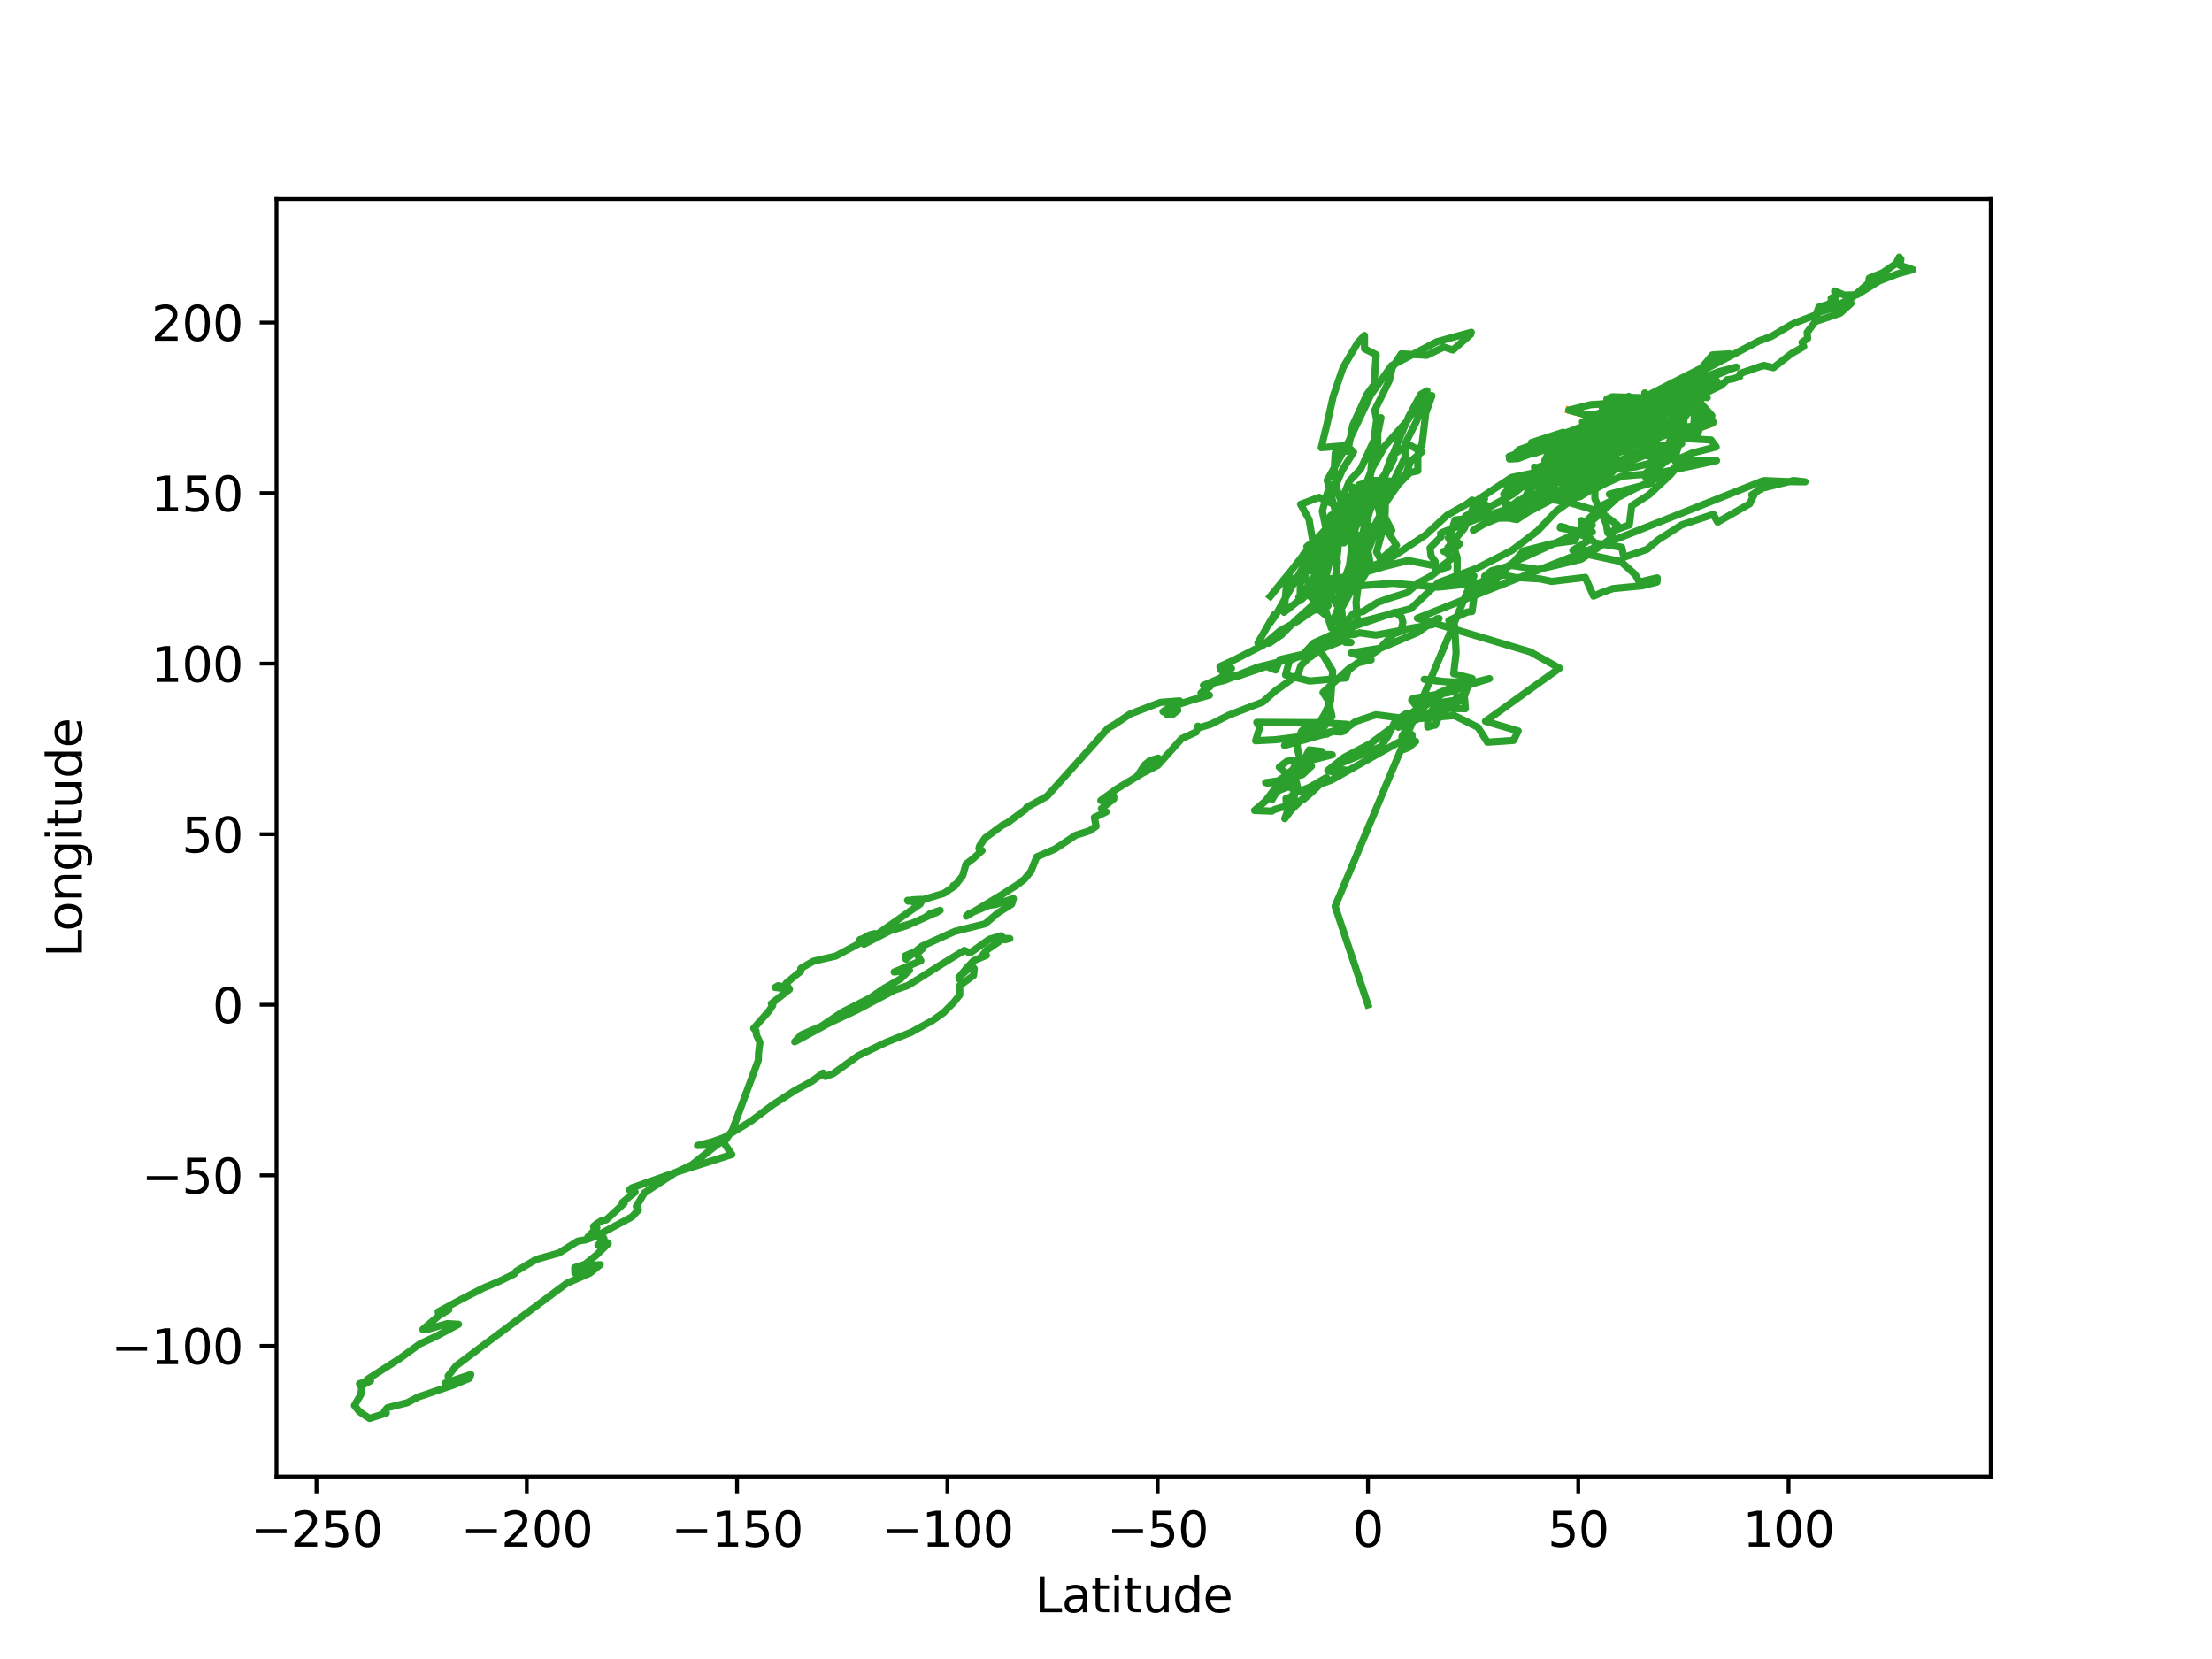 <?xml version="1.0" encoding="utf-8" standalone="no"?>
<!DOCTYPE svg PUBLIC "-//W3C//DTD SVG 1.1//EN"
  "http://www.w3.org/Graphics/SVG/1.1/DTD/svg11.dtd">
<svg xmlns:xlink="http://www.w3.org/1999/xlink" width="460.8pt" height="345.6pt" viewBox="0 0 460.8 345.6" xmlns="http://www.w3.org/2000/svg" version="1.1">
 <defs>
  <style type="text/css">*{stroke-linejoin: round; stroke-linecap: butt}</style>
 </defs>
 <g id="figure_1">
  <g id="patch_1">
   <path d="M 0 345.6 
L 460.8 345.6 
L 460.8 0 
L 0 0 
z
" style="fill: #ffffff"/>
  </g>
  <g id="axes_1">
   <g id="patch_2">
    <path d="M 57.6 307.584 
L 414.72 307.584 
L 414.72 41.472 
L 57.6 41.472 
z
" style="fill: #ffffff"/>
   </g>
   <g id="matplotlib.axis_1">
    <g id="xtick_1">
     <g id="line2d_1">
      <defs>
       <path id="m8b8430acca" d="M 0 0 
L 0 3.5 
" style="stroke: #000000; stroke-width: 0.8"/>
      </defs>
      <g>
       <use xlink:href="#m8b8430acca" x="65.932" y="307.584" style="stroke: #000000; stroke-width: 0.8"/>
      </g>
     </g>
     <g id="text_1">
      <!-- −250 -->
      <g transform="translate(52.198 322.182)scale(0.1 -0.1)">
       <defs>
        <path id="DejaVuSans-2212" d="M 678 2272 
L 4684 2272 
L 4684 1741 
L 678 1741 
L 678 2272 
z
" transform="scale(0.016)"/>
        <path id="DejaVuSans-32" d="M 1228 531 
L 3431 531 
L 3431 0 
L 469 0 
L 469 531 
Q 828 903 1448 1529 
Q 2069 2156 2228 2338 
Q 2531 2678 2651 2914 
Q 2772 3150 2772 3378 
Q 2772 3750 2511 3984 
Q 2250 4219 1831 4219 
Q 1534 4219 1204 4116 
Q 875 4013 500 3803 
L 500 4441 
Q 881 4594 1212 4672 
Q 1544 4750 1819 4750 
Q 2544 4750 2975 4387 
Q 3406 4025 3406 3419 
Q 3406 3131 3298 2873 
Q 3191 2616 2906 2266 
Q 2828 2175 2409 1742 
Q 1991 1309 1228 531 
z
" transform="scale(0.016)"/>
        <path id="DejaVuSans-35" d="M 691 4666 
L 3169 4666 
L 3169 4134 
L 1269 4134 
L 1269 2991 
Q 1406 3038 1543 3061 
Q 1681 3084 1819 3084 
Q 2600 3084 3056 2656 
Q 3513 2228 3513 1497 
Q 3513 744 3044 326 
Q 2575 -91 1722 -91 
Q 1428 -91 1123 -41 
Q 819 9 494 109 
L 494 744 
Q 775 591 1075 516 
Q 1375 441 1709 441 
Q 2250 441 2565 725 
Q 2881 1009 2881 1497 
Q 2881 1984 2565 2268 
Q 2250 2553 1709 2553 
Q 1456 2553 1204 2497 
Q 953 2441 691 2322 
L 691 4666 
z
" transform="scale(0.016)"/>
        <path id="DejaVuSans-30" d="M 2034 4250 
Q 1547 4250 1301 3770 
Q 1056 3291 1056 2328 
Q 1056 1369 1301 889 
Q 1547 409 2034 409 
Q 2525 409 2770 889 
Q 3016 1369 3016 2328 
Q 3016 3291 2770 3770 
Q 2525 4250 2034 4250 
z
M 2034 4750 
Q 2819 4750 3233 4129 
Q 3647 3509 3647 2328 
Q 3647 1150 3233 529 
Q 2819 -91 2034 -91 
Q 1250 -91 836 529 
Q 422 1150 422 2328 
Q 422 3509 836 4129 
Q 1250 4750 2034 4750 
z
" transform="scale(0.016)"/>
       </defs>
       <use xlink:href="#DejaVuSans-2212"/>
       <use xlink:href="#DejaVuSans-32" x="83.789"/>
       <use xlink:href="#DejaVuSans-35" x="147.412"/>
       <use xlink:href="#DejaVuSans-30" x="211.035"/>
      </g>
     </g>
    </g>
    <g id="xtick_2">
     <g id="line2d_2">
      <g>
       <use xlink:href="#m8b8430acca" x="109.74" y="307.584" style="stroke: #000000; stroke-width: 0.8"/>
      </g>
     </g>
     <g id="text_2">
      <!-- −200 -->
      <g transform="translate(96.006 322.182)scale(0.1 -0.1)">
       <use xlink:href="#DejaVuSans-2212"/>
       <use xlink:href="#DejaVuSans-32" x="83.789"/>
       <use xlink:href="#DejaVuSans-30" x="147.412"/>
       <use xlink:href="#DejaVuSans-30" x="211.035"/>
      </g>
     </g>
    </g>
    <g id="xtick_3">
     <g id="line2d_3">
      <g>
       <use xlink:href="#m8b8430acca" x="153.548" y="307.584" style="stroke: #000000; stroke-width: 0.8"/>
      </g>
     </g>
     <g id="text_3">
      <!-- −150 -->
      <g transform="translate(139.814 322.182)scale(0.1 -0.1)">
       <defs>
        <path id="DejaVuSans-31" d="M 794 531 
L 1825 531 
L 1825 4091 
L 703 3866 
L 703 4441 
L 1819 4666 
L 2450 4666 
L 2450 531 
L 3481 531 
L 3481 0 
L 794 0 
L 794 531 
z
" transform="scale(0.016)"/>
       </defs>
       <use xlink:href="#DejaVuSans-2212"/>
       <use xlink:href="#DejaVuSans-31" x="83.789"/>
       <use xlink:href="#DejaVuSans-35" x="147.412"/>
       <use xlink:href="#DejaVuSans-30" x="211.035"/>
      </g>
     </g>
    </g>
    <g id="xtick_4">
     <g id="line2d_4">
      <g>
       <use xlink:href="#m8b8430acca" x="197.356" y="307.584" style="stroke: #000000; stroke-width: 0.8"/>
      </g>
     </g>
     <g id="text_4">
      <!-- −100 -->
      <g transform="translate(183.622 322.182)scale(0.1 -0.1)">
       <use xlink:href="#DejaVuSans-2212"/>
       <use xlink:href="#DejaVuSans-31" x="83.789"/>
       <use xlink:href="#DejaVuSans-30" x="147.412"/>
       <use xlink:href="#DejaVuSans-30" x="211.035"/>
      </g>
     </g>
    </g>
    <g id="xtick_5">
     <g id="line2d_5">
      <g>
       <use xlink:href="#m8b8430acca" x="241.164" y="307.584" style="stroke: #000000; stroke-width: 0.8"/>
      </g>
     </g>
     <g id="text_5">
      <!-- −50 -->
      <g transform="translate(230.612 322.182)scale(0.1 -0.1)">
       <use xlink:href="#DejaVuSans-2212"/>
       <use xlink:href="#DejaVuSans-35" x="83.789"/>
       <use xlink:href="#DejaVuSans-30" x="147.412"/>
      </g>
     </g>
    </g>
    <g id="xtick_6">
     <g id="line2d_6">
      <g>
       <use xlink:href="#m8b8430acca" x="284.972" y="307.584" style="stroke: #000000; stroke-width: 0.8"/>
      </g>
     </g>
     <g id="text_6">
      <!-- 0 -->
      <g transform="translate(281.791 322.182)scale(0.1 -0.1)">
       <use xlink:href="#DejaVuSans-30"/>
      </g>
     </g>
    </g>
    <g id="xtick_7">
     <g id="line2d_7">
      <g>
       <use xlink:href="#m8b8430acca" x="328.78" y="307.584" style="stroke: #000000; stroke-width: 0.8"/>
      </g>
     </g>
     <g id="text_7">
      <!-- 50 -->
      <g transform="translate(322.418 322.182)scale(0.1 -0.1)">
       <use xlink:href="#DejaVuSans-35"/>
       <use xlink:href="#DejaVuSans-30" x="63.623"/>
      </g>
     </g>
    </g>
    <g id="xtick_8">
     <g id="line2d_8">
      <g>
       <use xlink:href="#m8b8430acca" x="372.588" y="307.584" style="stroke: #000000; stroke-width: 0.8"/>
      </g>
     </g>
     <g id="text_8">
      <!-- 100 -->
      <g transform="translate(363.044 322.182)scale(0.1 -0.1)">
       <use xlink:href="#DejaVuSans-31"/>
       <use xlink:href="#DejaVuSans-30" x="63.623"/>
       <use xlink:href="#DejaVuSans-30" x="127.246"/>
      </g>
     </g>
    </g>
    <g id="text_9">
     <!-- Latitude -->
     <g transform="translate(215.581 335.861)scale(0.1 -0.1)">
      <defs>
       <path id="DejaVuSans-4c" d="M 628 4666 
L 1259 4666 
L 1259 531 
L 3531 531 
L 3531 0 
L 628 0 
L 628 4666 
z
" transform="scale(0.016)"/>
       <path id="DejaVuSans-61" d="M 2194 1759 
Q 1497 1759 1228 1600 
Q 959 1441 959 1056 
Q 959 750 1161 570 
Q 1363 391 1709 391 
Q 2188 391 2477 730 
Q 2766 1069 2766 1631 
L 2766 1759 
L 2194 1759 
z
M 3341 1997 
L 3341 0 
L 2766 0 
L 2766 531 
Q 2569 213 2275 61 
Q 1981 -91 1556 -91 
Q 1019 -91 701 211 
Q 384 513 384 1019 
Q 384 1609 779 1909 
Q 1175 2209 1959 2209 
L 2766 2209 
L 2766 2266 
Q 2766 2663 2505 2880 
Q 2244 3097 1772 3097 
Q 1472 3097 1187 3025 
Q 903 2953 641 2809 
L 641 3341 
Q 956 3463 1253 3523 
Q 1550 3584 1831 3584 
Q 2591 3584 2966 3190 
Q 3341 2797 3341 1997 
z
" transform="scale(0.016)"/>
       <path id="DejaVuSans-74" d="M 1172 4494 
L 1172 3500 
L 2356 3500 
L 2356 3053 
L 1172 3053 
L 1172 1153 
Q 1172 725 1289 603 
Q 1406 481 1766 481 
L 2356 481 
L 2356 0 
L 1766 0 
Q 1100 0 847 248 
Q 594 497 594 1153 
L 594 3053 
L 172 3053 
L 172 3500 
L 594 3500 
L 594 4494 
L 1172 4494 
z
" transform="scale(0.016)"/>
       <path id="DejaVuSans-69" d="M 603 3500 
L 1178 3500 
L 1178 0 
L 603 0 
L 603 3500 
z
M 603 4863 
L 1178 4863 
L 1178 4134 
L 603 4134 
L 603 4863 
z
" transform="scale(0.016)"/>
       <path id="DejaVuSans-75" d="M 544 1381 
L 544 3500 
L 1119 3500 
L 1119 1403 
Q 1119 906 1312 657 
Q 1506 409 1894 409 
Q 2359 409 2629 706 
Q 2900 1003 2900 1516 
L 2900 3500 
L 3475 3500 
L 3475 0 
L 2900 0 
L 2900 538 
Q 2691 219 2414 64 
Q 2138 -91 1772 -91 
Q 1169 -91 856 284 
Q 544 659 544 1381 
z
M 1991 3584 
L 1991 3584 
z
" transform="scale(0.016)"/>
       <path id="DejaVuSans-64" d="M 2906 2969 
L 2906 4863 
L 3481 4863 
L 3481 0 
L 2906 0 
L 2906 525 
Q 2725 213 2448 61 
Q 2172 -91 1784 -91 
Q 1150 -91 751 415 
Q 353 922 353 1747 
Q 353 2572 751 3078 
Q 1150 3584 1784 3584 
Q 2172 3584 2448 3432 
Q 2725 3281 2906 2969 
z
M 947 1747 
Q 947 1113 1208 752 
Q 1469 391 1925 391 
Q 2381 391 2643 752 
Q 2906 1113 2906 1747 
Q 2906 2381 2643 2742 
Q 2381 3103 1925 3103 
Q 1469 3103 1208 2742 
Q 947 2381 947 1747 
z
" transform="scale(0.016)"/>
       <path id="DejaVuSans-65" d="M 3597 1894 
L 3597 1613 
L 953 1613 
Q 991 1019 1311 708 
Q 1631 397 2203 397 
Q 2534 397 2845 478 
Q 3156 559 3463 722 
L 3463 178 
Q 3153 47 2828 -22 
Q 2503 -91 2169 -91 
Q 1331 -91 842 396 
Q 353 884 353 1716 
Q 353 2575 817 3079 
Q 1281 3584 2069 3584 
Q 2775 3584 3186 3129 
Q 3597 2675 3597 1894 
z
M 3022 2063 
Q 3016 2534 2758 2815 
Q 2500 3097 2075 3097 
Q 1594 3097 1305 2825 
Q 1016 2553 972 2059 
L 3022 2063 
z
" transform="scale(0.016)"/>
      </defs>
      <use xlink:href="#DejaVuSans-4c"/>
      <use xlink:href="#DejaVuSans-61" x="55.713"/>
      <use xlink:href="#DejaVuSans-74" x="116.992"/>
      <use xlink:href="#DejaVuSans-69" x="156.201"/>
      <use xlink:href="#DejaVuSans-74" x="183.984"/>
      <use xlink:href="#DejaVuSans-75" x="223.193"/>
      <use xlink:href="#DejaVuSans-64" x="286.572"/>
      <use xlink:href="#DejaVuSans-65" x="350.049"/>
     </g>
    </g>
   </g>
   <g id="matplotlib.axis_2">
    <g id="ytick_1">
     <g id="line2d_9">
      <defs>
       <path id="m5c97b4ec64" d="M 0 0 
L -3.5 0 
" style="stroke: #000000; stroke-width: 0.8"/>
      </defs>
      <g>
       <use xlink:href="#m5c97b4ec64" x="57.6" y="280.368" style="stroke: #000000; stroke-width: 0.8"/>
      </g>
     </g>
     <g id="text_10">
      <!-- −100 -->
      <g transform="translate(23.133 284.168)scale(0.1 -0.1)">
       <use xlink:href="#DejaVuSans-2212"/>
       <use xlink:href="#DejaVuSans-31" x="83.789"/>
       <use xlink:href="#DejaVuSans-30" x="147.412"/>
       <use xlink:href="#DejaVuSans-30" x="211.035"/>
      </g>
     </g>
    </g>
    <g id="ytick_2">
     <g id="line2d_10">
      <g>
       <use xlink:href="#m5c97b4ec64" x="57.6" y="244.839" style="stroke: #000000; stroke-width: 0.8"/>
      </g>
     </g>
     <g id="text_11">
      <!-- −50 -->
      <g transform="translate(29.495 248.638)scale(0.1 -0.1)">
       <use xlink:href="#DejaVuSans-2212"/>
       <use xlink:href="#DejaVuSans-35" x="83.789"/>
       <use xlink:href="#DejaVuSans-30" x="147.412"/>
      </g>
     </g>
    </g>
    <g id="ytick_3">
     <g id="line2d_11">
      <g>
       <use xlink:href="#m5c97b4ec64" x="57.6" y="209.31" style="stroke: #000000; stroke-width: 0.8"/>
      </g>
     </g>
     <g id="text_12">
      <!-- 0 -->
      <g transform="translate(44.237 213.109)scale(0.1 -0.1)">
       <use xlink:href="#DejaVuSans-30"/>
      </g>
     </g>
    </g>
    <g id="ytick_4">
     <g id="line2d_12">
      <g>
       <use xlink:href="#m5c97b4ec64" x="57.6" y="173.78" style="stroke: #000000; stroke-width: 0.8"/>
      </g>
     </g>
     <g id="text_13">
      <!-- 50 -->
      <g transform="translate(37.875 177.58)scale(0.1 -0.1)">
       <use xlink:href="#DejaVuSans-35"/>
       <use xlink:href="#DejaVuSans-30" x="63.623"/>
      </g>
     </g>
    </g>
    <g id="ytick_5">
     <g id="line2d_13">
      <g>
       <use xlink:href="#m5c97b4ec64" x="57.6" y="138.251" style="stroke: #000000; stroke-width: 0.8"/>
      </g>
     </g>
     <g id="text_14">
      <!-- 100 -->
      <g transform="translate(31.512 142.05)scale(0.1 -0.1)">
       <use xlink:href="#DejaVuSans-31"/>
       <use xlink:href="#DejaVuSans-30" x="63.623"/>
       <use xlink:href="#DejaVuSans-30" x="127.246"/>
      </g>
     </g>
    </g>
    <g id="ytick_6">
     <g id="line2d_14">
      <g>
       <use xlink:href="#m5c97b4ec64" x="57.6" y="102.722" style="stroke: #000000; stroke-width: 0.8"/>
      </g>
     </g>
     <g id="text_15">
      <!-- 150 -->
      <g transform="translate(31.512 106.521)scale(0.1 -0.1)">
       <use xlink:href="#DejaVuSans-31"/>
       <use xlink:href="#DejaVuSans-35" x="63.623"/>
       <use xlink:href="#DejaVuSans-30" x="127.246"/>
      </g>
     </g>
    </g>
    <g id="ytick_7">
     <g id="line2d_15">
      <g>
       <use xlink:href="#m5c97b4ec64" x="57.6" y="67.192" style="stroke: #000000; stroke-width: 0.8"/>
      </g>
     </g>
     <g id="text_16">
      <!-- 200 -->
      <g transform="translate(31.512 70.992)scale(0.1 -0.1)">
       <use xlink:href="#DejaVuSans-32"/>
       <use xlink:href="#DejaVuSans-30" x="63.623"/>
       <use xlink:href="#DejaVuSans-30" x="127.246"/>
      </g>
     </g>
    </g>
    <g id="text_17">
     <!-- Longitude -->
     <g transform="translate(17.053 199.398)rotate(-90)scale(0.1 -0.1)">
      <defs>
       <path id="DejaVuSans-6f" d="M 1959 3097 
Q 1497 3097 1228 2736 
Q 959 2375 959 1747 
Q 959 1119 1226 758 
Q 1494 397 1959 397 
Q 2419 397 2687 759 
Q 2956 1122 2956 1747 
Q 2956 2369 2687 2733 
Q 2419 3097 1959 3097 
z
M 1959 3584 
Q 2709 3584 3137 3096 
Q 3566 2609 3566 1747 
Q 3566 888 3137 398 
Q 2709 -91 1959 -91 
Q 1206 -91 779 398 
Q 353 888 353 1747 
Q 353 2609 779 3096 
Q 1206 3584 1959 3584 
z
" transform="scale(0.016)"/>
       <path id="DejaVuSans-6e" d="M 3513 2113 
L 3513 0 
L 2938 0 
L 2938 2094 
Q 2938 2591 2744 2837 
Q 2550 3084 2163 3084 
Q 1697 3084 1428 2787 
Q 1159 2491 1159 1978 
L 1159 0 
L 581 0 
L 581 3500 
L 1159 3500 
L 1159 2956 
Q 1366 3272 1645 3428 
Q 1925 3584 2291 3584 
Q 2894 3584 3203 3211 
Q 3513 2838 3513 2113 
z
" transform="scale(0.016)"/>
       <path id="DejaVuSans-67" d="M 2906 1791 
Q 2906 2416 2648 2759 
Q 2391 3103 1925 3103 
Q 1463 3103 1205 2759 
Q 947 2416 947 1791 
Q 947 1169 1205 825 
Q 1463 481 1925 481 
Q 2391 481 2648 825 
Q 2906 1169 2906 1791 
z
M 3481 434 
Q 3481 -459 3084 -895 
Q 2688 -1331 1869 -1331 
Q 1566 -1331 1297 -1286 
Q 1028 -1241 775 -1147 
L 775 -588 
Q 1028 -725 1275 -790 
Q 1522 -856 1778 -856 
Q 2344 -856 2625 -561 
Q 2906 -266 2906 331 
L 2906 616 
Q 2728 306 2450 153 
Q 2172 0 1784 0 
Q 1141 0 747 490 
Q 353 981 353 1791 
Q 353 2603 747 3093 
Q 1141 3584 1784 3584 
Q 2172 3584 2450 3431 
Q 2728 3278 2906 2969 
L 2906 3500 
L 3481 3500 
L 3481 434 
z
" transform="scale(0.016)"/>
      </defs>
      <use xlink:href="#DejaVuSans-4c"/>
      <use xlink:href="#DejaVuSans-6f" x="53.963"/>
      <use xlink:href="#DejaVuSans-6e" x="115.145"/>
      <use xlink:href="#DejaVuSans-67" x="178.523"/>
      <use xlink:href="#DejaVuSans-69" x="242"/>
      <use xlink:href="#DejaVuSans-74" x="269.783"/>
      <use xlink:href="#DejaVuSans-75" x="308.992"/>
      <use xlink:href="#DejaVuSans-64" x="372.371"/>
      <use xlink:href="#DejaVuSans-65" x="435.848"/>
     </g>
    </g>
   </g>
   <g id="line2d_16">
    <path d="M 338.108 88.497 
L 333.323 91.72 
L 333.155 93.767 
L 334.057 94.424 
L 333.359 94.648 
L 333.359 94.648 
L 333.465 94.548 
L 330.727 95.252 
L 327.085 95.978 
L 330.949 95.615 
L 334.119 94.116 
L 336.203 92.204 
L 336.85 92.171 
L 336.85 92.171 
L 337.335 92.146 
L 340.746 92.135 
L 345.825 89.53 
L 345.528 87.951 
L 344.62 87.693 
L 343.833 88.179 
L 343.833 88.179 
L 343.979 88.007 
L 344.805 87.449 
L 345.633 86.211 
L 345.455 86.057 
L 345.455 86.057 
L 345.132 86.073 
" clip-path="url(#p57de681aeb)" style="fill: none; stroke: #1f77b4; stroke-width: 1.5; stroke-linecap: square"/>
   </g>
   <g id="line2d_17">
    <path d="M 326.825 85.445 
L 329.927 86.293 
L 332.061 86.511 
L 332.366 87.011 
L 336.123 86.748 
L 339.709 85.93 
L 336.993 84.758 
L 336.91 84.621 
L 336.91 84.621 
L 336.808 85.001 
L 336.55 85.671 
L 338.3 87.854 
L 339.468 88.404 
L 339.465 89.763 
L 339.465 89.763 
L 339.811 89.511 
L 344.926 85.873 
L 348.458 82.644 
L 343.714 82.795 
L 342.647 81.865 
L 342.72 83.76 
L 339.644 85.277 
L 340.554 84.856 
L 341.847 84.789 
L 341.847 84.789 
L 341.679 85.196 
L 343.007 84.776 
L 343.432 86.02 
L 342.659 87.349 
L 346.608 86.443 
L 347.469 85.531 
L 347.196 85.358 
L 347.196 85.358 
L 347.157 85.43 
L 342.712 86.479 
L 341.631 86.347 
L 341.956 85.651 
L 342.923 84.64 
L 345.007 85.048 
L 344.386 85.807 
L 344.386 85.807 
L 344.035 85.778 
L 344.474 86.224 
L 346.612 85.083 
L 342.639 84.584 
L 342.639 84.584 
L 342.138 84.446 
L 342.953 84.006 
L 342.943 85.764 
L 345.553 87.036 
L 345.473 87.86 
L 347.219 89.083 
L 348.564 90.467 
L 347.561 92.511 
L 349.275 93.407 
L 348.381 92.351 
L 348.198 91.915 
L 353.635 88.94 
L 356.643 87.45 
L 356.853 87.931 
L 356.853 87.931 
L 356.803 88.121 
L 350.264 90.52 
L 344.841 90.377 
L 343.142 90.324 
L 341.179 90.659 
L 342.402 89.659 
L 341.239 91.031 
L 341.402 92.663 
L 344.837 94.057 
L 344.837 94.057 
L 345.31 94.15 
L 348.354 93.946 
" clip-path="url(#p57de681aeb)" style="fill: none; stroke: #ff7f0e; stroke-width: 1.5; stroke-linecap: square"/>
   </g>
   <g id="line2d_18">
    <path d="M 284.972 209.31 
L 278.123 188.803 
L 307.054 119.978 
L 303.42 120.305 
L 300.395 121.633 
L 301.956 121.459 
L 301.956 121.459 
L 302.298 120.926 
L 304.009 120.861 
L 305.229 121.22 
L 303.379 121.057 
L 303.539 119.409 
L 303.565 116.173 
L 302.996 114.421 
L 304.041 113.266 
L 302.805 112.743 
L 303.713 113.001 
L 301.675 114.442 
L 302.051 113.556 
L 302.051 113.556 
L 302.217 113.828 
L 302.321 114.409 
L 300.765 114.864 
L 300.765 114.864 
L 301.361 115.021 
L 302.316 116.448 
L 300.439 117.881 
L 300.331 118.66 
L 301.224 118.075 
L 301.224 118.075 
L 301.554 117.659 
L 301.67 118.122 
L 300.031 118.441 
L 298.142 119.991 
L 295.564 121.366 
L 293.106 123.485 
L 289.524 124.583 
L 286.924 125.514 
L 283.977 127.376 
L 281.908 127.811 
L 279.514 130.582 
L 277.105 133.191 
L 276.277 134.429 
L 276.277 134.429 
L 272.948 136.897 
L 273.384 136.382 
L 273.038 136.635 
L 271.009 138.637 
L 270.369 140.592 
L 265.6 143.978 
L 263.063 146.242 
L 256.044 148.947 
L 252.221 150.878 
L 249.404 151.726 
L 249.404 151.726 
L 249.545 151.273 
L 249.201 152.486 
L 246.138 153.886 
L 241.19 159.438 
L 236.993 161.576 
L 238.465 159.344 
L 239.515 158.469 
L 241.272 157.934 
L 241.282 158.496 
L 239.41 160.209 
L 232.604 164.356 
L 229.315 166.752 
L 229.315 166.752 
L 229.611 166.69 
L 232.01 165.84 
L 232.019 166.402 
L 229.439 168.457 
L 230.434 169.132 
L 227.973 170.29 
L 228.342 172.123 
L 226.996 173.059 
L 224.073 174.006 
L 219.74 176.878 
L 215.979 178.501 
L 214.75 181.541 
L 213.403 183.157 
L 211.939 184.311 
L 208.578 186.453 
L 201.332 190.833 
L 201.796 190.364 
L 206.187 188.544 
L 207.224 188.468 
L 211.112 187.189 
L 210.741 188.357 
L 207.86 190.193 
L 205.229 192.438 
L 198.865 194.031 
L 192.068 197.099 
L 188.717 199.803 
L 188.557 199.132 
L 192.318 197.508 
L 190.977 198.726 
L 191.837 200.135 
L 186.269 202.484 
L 189.458 202.109 
L 187.574 203.94 
L 184.236 205.846 
L 181.238 207.899 
L 175.45 210.846 
L 171.078 213.79 
L 166.916 215.574 
L 165.552 217.027 
L 172.685 213.144 
L 178.517 210.407 
L 186.32 206.255 
L 189.148 205.289 
L 196.071 200.925 
L 200.861 197.983 
L 202.097 198.505 
L 206.106 195.65 
L 208.588 194.936 
L 209.344 195.765 
L 210.365 195.525 
L 209.083 195.474 
L 205.565 197.905 
L 204.508 199.178 
L 204.508 199.178 
L 204.765 199.188 
L 205.49 199.01 
L 202.839 200.131 
L 201.408 201.611 
L 200.022 203.299 
L 199.858 203.988 
L 199.858 203.988 
L 199.77 203.57 
L 202.48 201.181 
L 202.963 201.835 
L 202.797 203.203 
L 199.921 205.32 
L 199.927 207.242 
L 198.753 208.732 
L 196.54 210.979 
L 194.328 212.546 
L 189.841 215.027 
L 184.551 217.151 
L 178.814 219.907 
L 173.593 223.645 
L 171.958 224.244 
L 171.447 223.544 
L 169.091 225.283 
L 165.764 227.071 
L 161.03 230.104 
L 156.344 233.627 
L 148.311 238.493 
L 145.306 238.625 
L 148.273 237.886 
L 150.672 237.036 
L 149.682 238.282 
L 148.644 239.039 
L 144.108 242.671 
L 140.738 244.251 
L 134.244 248.499 
L 132.554 251.328 
L 132.998 252.056 
L 131.634 253.509 
L 124.099 257.553 
L 121.968 258.295 
L 120.367 258.542 
L 116.459 261.017 
L 111.696 262.364 
L 107.532 264.828 
L 107.123 265.388 
L 103.981 266.933 
L 100.795 268.269 
L 96.091 270.667 
L 91.268 273.283 
L 93.153 273.092 
L 93.153 273.092 
L 93.499 272.84 
L 91.484 274.045 
L 88.082 276.939 
L 88.082 276.939 
L 88.717 277.024 
L 93.184 275.739 
L 95.519 275.877 
L 90.937 278.339 
L 87.433 279.973 
L 83.278 282.999 
L 76.517 287.355 
L 75.873 288.35 
L 77.196 287.649 
L 74.887 288.236 
L 75.347 289.127 
L 75.182 290.495 
L 73.833 292.791 
L 74.866 294.073 
L 76.98 295.488 
L 80.466 294.371 
L 80.083 294.016 
L 80.703 293.257 
L 84.825 292.225 
L 87.097 291.029 
L 94.415 288.543 
L 97.735 287.153 
L 98.072 286.339 
L 92.75 288.137 
L 93.621 287.787 
L 93.345 286.653 
L 95.034 284.503 
L 99.719 280.981 
L 118.064 267.333 
L 122.869 265.234 
L 125.036 263.458 
L 123.609 263.578 
L 119.753 265.183 
L 119.734 264.059 
L 121.893 263.362 
L 124.233 261.46 
L 126.686 259.06 
L 126.686 259.06 
L 126.481 258.86 
L 124.562 259.404 
L 125.82 258.05 
L 125.459 257.459 
L 125.422 256.852 
L 124.584 257.528 
L 122.443 257.709 
L 124.338 255.759 
L 123.719 255.838 
L 123.719 255.838 
L 123.658 255.466 
L 124.323 254.916 
L 125.35 254.277 
L 126.265 254.137 
L 126.265 254.137 
L 130.047 250.637 
L 130.047 250.637 
L 129.641 250.517 
L 132.3 248.318 
L 131.875 248.715 
L 131.759 248.252 
L 131.376 247.897 
L 131.376 247.897 
L 131.119 247.887 
L 131.611 247.463 
L 140.939 244.17 
L 152.458 240.506 
L 150.77 238.015 
L 152.56 235.486 
L 157.973 220.863 
L 158.015 219.431 
L 158.3 217.166 
L 157.586 215.586 
L 157.476 214.724 
L 157.01 214.233 
L 160.157 210.649 
L 160.985 209.411 
L 160.985 209.411 
L 160.696 209.074 
L 164.461 206.091 
L 164.128 205.546 
L 163.493 205.461 
L 162.93 205.631 
L 162.562 205.439 
L 162.562 205.439 
L 162.089 205.346 
L 161.475 205.706 
L 163.542 205.951 
L 163.057 205.976 
L 163.818 204.765 
L 166.823 202.313 
L 166.814 201.751 
L 166.814 201.751 
L 166.987 201.625 
L 169.471 200.232 
L 174.077 199.174 
L 180.798 195.57 
L 186.678 193.322 
L 189.991 192.331 
L 194.835 190.16 
L 194.567 190.268 
L 194.713 190.096 
L 194.713 190.096 
L 194.149 190.266 
L 194.93 190.179 
L 195.851 189.639 
L 194.122 190.22 
L 193.826 190.282 
L 193.826 190.282 
L 192.748 191.111 
L 188.814 192.861 
L 185.501 193.852 
L 179.981 196.691 
L 182.404 194.925 
L 181.712 195.43 
L 179.715 196.118 
L 179.906 195.476 
L 179.142 195.726 
L 179.705 195.556 
L 181.134 194.756 
L 182.222 194.489 
L 182.222 194.489 
L 182.723 194.627 
L 191.702 188.306 
L 191.831 187.971 
L 192.122 187.628 
L 191.956 187.355 
L 191.956 187.355 
L 190.016 187.455 
L 189.185 187.732 
L 189.074 187.55 
L 189.074 187.55 
L 189.235 187.542 
L 190.483 187.947 
L 196.613 186.108 
L 198.679 184.712 
L 198.607 184.458 
L 199.143 184.243 
L 199.143 184.243 
L 198.813 184.658 
L 200.541 182.437 
L 201.228 180.011 
L 202.652 178.93 
L 204.591 177.189 
L 204.161 177.305 
L 203.923 176.778 
L 204.075 176.208 
L 205.233 174.554 
L 208.802 171.933 
L 209.884 171.385 
L 213.732 168.539 
L 213.732 168.539 
L 213.861 168.204 
L 218.109 165.876 
L 230.811 151.722 
L 232.346 150.823 
L 235.412 148.743 
L 241.761 146.307 
L 245.747 146.008 
L 244.909 146.684 
L 245.362 147.973 
L 244.178 148.901 
L 243.031 148.796 
L 243.383 148.145 
L 242.591 148.35 
L 242.591 148.35 
L 242.28 148.249 
L 243.106 147.691 
L 244.551 147.054 
L 248.373 145.803 
L 251.942 144.822 
L 250.182 144.397 
L 250.752 143.828 
L 251.98 143.109 
L 252.88 142.125 
L 255.36 140.451 
L 255.36 140.451 
L 255.154 140.25 
L 256.539 139.242 
L 256.444 139.223 
L 254.498 139.722 
L 254.498 139.722 
L 254.209 139.385 
L 254.132 138.85 
L 256.995 137.531 
L 263.157 134.377 
L 266.732 131.358 
L 270.232 129.443 
L 273.404 127.264 
L 275.306 126.557 
L 275.78 126.65 
L 276.276 126.507 
L 276.662 126.182 
L 276.662 126.182 
L 276.602 125.811 
L 276.248 124.821 
L 277.064 123.701 
L 277.875 122.979 
L 277.875 122.979 
L 277.63 122.851 
L 277.087 123.465 
L 273.483 124.799 
L 272.522 123.771 
L 270.564 124.387 
L 271.887 123.686 
L 271.887 123.686 
L 272.305 123.688 
L 273.66 123.314 
L 274.05 123.27 
L 274.542 122.846 
L 274.542 122.846 
L 274.42 122.782 
L 289.586 116.353 
L 296.945 111.475 
L 301.432 107.353 
L 305.519 105.033 
L 306.664 104.178 
L 308.306 104.82 
L 309.262 103.927 
L 307.421 104.326 
L 308.295 104.937 
L 309.648 105.243 
L 305.278 107.507 
L 305.278 107.507 
L 305.467 107.544 
L 307.804 107.002 
L 315.111 102.993 
L 322.121 97.406 
L 323.901 96.634 
L 328.671 94.889 
L 331.709 92.764 
L 331.652 93.353 
L 327.438 95.327 
L 325.761 97.359 
L 323.169 97.211 
L 313.962 101.247 
L 317.46 100.013 
L 324.262 97.225 
L 329.031 93.839 
L 337.494 88.857 
L 338.012 89.158 
L 339.277 89.046 
L 335.794 91.124 
L 332.903 92.398 
L 332.946 90.966 
L 334.587 89.967 
L 333.357 91.367 
L 333.357 91.367 
L 332.9 91.437 
L 334.228 91.017 
L 338.871 88.927 
L 341.302 88.403 
L 339.721 89.773 
L 335.55 92.636 
L 334.269 94.226 
L 333.217 95.78 
L 335.07 94.583 
L 339.379 92.627 
L 339.291 92.21 
L 339.374 92.346 
L 341.098 91.484 
L 341.883 90.037 
L 342.704 89.198 
L 341.547 88.531 
L 335.437 89.174 
L 333.4 89.935 
L 335.002 89.008 
L 332.977 89.652 
L 330.063 89.52 
L 330.1 90.128 
L 327.177 91.075 
L 332.744 89.406 
L 334.425 88.335 
L 334.493 87.628 
L 334.03 88.098 
L 334.532 89.876 
L 333.742 89.401 
L 334.351 88.761 
L 333.709 89.075 
L 332.984 89.253 
L 332.202 90.02 
L 332.518 90.402 
L 330.163 91.461 
L 352.853 79.465 
L 357.97 77.467 
L 361.701 76.479 
L 360.2 77.024 
L 353.761 79.723 
L 345.979 84.319 
L 344.946 84.676 
L 345.11 83.988 
L 345.015 83.97 
L 345.51 84.507 
L 348.304 83.894 
L 354.366 80.442 
L 357.652 79.406 
L 355.988 80.64 
L 352.361 82.209 
L 352.361 82.209 
L 351.942 82.207 
L 346.69 84.938 
L 344.403 87.611 
L 345.486 87.063 
L 345.677 86.42 
L 346.492 85.98 
L 346.492 85.98 
L 347.06 86.091 
L 352.836 85.583 
L 355.458 86.737 
L 353.622 87.418 
L 352.879 88.112 
L 352.955 87.007 
L 352.857 86.027 
L 352.98 83.771 
L 352.902 83.916 
L 353.694 83.711 
L 351.701 84.68 
L 352.095 85.598 
L 351.681 85.877 
L 351.319 85.966 
L 351.319 85.966 
L 350.561 85.817 
L 348.547 84.702 
L 348.547 84.702 
L 348.039 84.963 
L 352.486 83.234 
L 358.597 80.271 
L 359.804 79.107 
L 360.947 78.931 
L 362.409 78.458 
L 362.505 77.796 
L 367.398 76.115 
L 369.442 76.596 
L 373.168 73.685 
L 375.758 72.193 
L 375.393 71.321 
L 376.565 70.511 
L 376.463 69.25 
L 378.164 66.983 
L 383.352 65.24 
L 385.609 63.202 
L 382.382 65.29 
L 381.919 63.438 
L 382.452 62.263 
L 382.195 60.612 
L 384.232 61.491 
L 386.846 61.404 
L 391.503 58.516 
L 395.414 57.002 
L 398.487 56.164 
L 395.775 55.273 
L 395.996 53.996 
L 395.652 53.568 
L 394.974 54.915 
L 392.215 56.815 
L 389.403 57.944 
L 389.272 58.959 
L 385.752 62.069 
L 381.716 64.199 
L 378.47 65.163 
L 378.908 63.968 
L 382.383 62.969 
L 380.508 63.722 
L 382.341 62.081 
L 381.466 62.149 
L 382.655 61.502 
L 382.369 62.126 
L 378.542 65.417 
L 377.967 65.704 
L 373.721 67.352 
L 373.146 67.64 
L 369.048 70.077 
L 366.515 70.981 
L 345.014 82.329 
L 342.854 83.706 
L 340.875 85.519 
L 339.918 87.091 
L 339.663 88.722 
L 338.186 90.673 
L 329.662 95.283 
L 327.232 97.447 
L 325.766 99.28 
L 325.238 100.737 
L 326.905 98.823 
L 321.774 99.978 
L 318.83 100.481 
L 319.029 101.08 
L 314.216 101.937 
L 313.249 102.948 
L 313.783 103.413 
L 313.622 105.062 
L 316.81 105.366 
L 320.075 105.526 
L 325.558 102.08 
L 328.023 99.563 
L 327.546 98.509 
L 326.283 97.941 
L 328.174 97.352 
L 330.994 97.465 
L 328.228 98.123 
L 324.978 98.126 
L 324.467 97.425 
L 319.997 97.749 
L 319.652 97.322 
L 319.652 97.322 
L 320.22 97.433 
L 323.127 96.323 
L 324.425 96.537 
L 325.201 96.169 
L 330.413 95.83 
L 330.849 95.316 
L 332.422 95.024 
L 334.066 94.986 
L 336.135 94.552 
L 336.461 95.496 
L 333.068 97.311 
L 329.904 98.411 
L 329.492 100.331 
L 323.762 102.688 
L 317.112 104.905 
L 316.345 104.195 
L 312.541 107.25 
L 312.456 107.794 
L 308.734 109.344 
L 306.919 110.469 
L 311.218 107.951 
L 314.278 107.911 
L 315.982 108.245 
L 318.288 106.696 
L 323.714 103.839 
L 332.562 100.853 
L 334.812 99.213 
L 334.651 99.222 
L 332.65 101.27 
L 329.088 103.492 
L 326.707 103.826 
L 327.063 104.136 
L 326.979 103.999 
L 326.72 103.028 
L 322.161 102.935 
L 321.607 102.026 
L 319.92 101.175 
L 319.01 101.597 
L 318.787 101.913 
L 318.787 101.913 
L 318.385 102.074 
L 317.935 103.387 
L 315.975 107.003 
L 314.079 107.312 
L 318.421 105.002 
L 319.104 103.936 
L 322.1 100.922 
L 325.296 100.148 
L 325.837 97.894 
L 323.075 97.192 
L 321.813 95.945 
L 322.452 94.67 
L 325.421 93.251 
L 327.144 93.069 
L 330.889 92.923 
L 332.275 93.555 
L 332.736 94.445 
L 331.699 94.522 
L 330.678 94.762 
L 325.102 97.51 
L 324.476 96.347 
L 324.476 96.347 
L 324.838 96.258 
L 323.603 99.697 
L 322.823 101.424 
L 322.314 100.044 
L 322.314 100.044 
L 322.76 100.091 
L 325.905 99.508 
L 329.486 98.409 
L 332.405 97.181 
L 333.115 96.16 
L 339.712 93.172 
L 350.877 88.52 
L 348.37 90.149 
L 345.837 91.052 
L 344.408 91.853 
L 343.144 91.285 
L 342.761 90.929 
L 344.818 90.613 
L 349.011 88.194 
L 347.329 87.624 
L 336.67 92.696 
L 330.823 94.591 
L 325.929 96.952 
L 319.387 98.39 
L 341.554 88.132 
L 342.632 87.303 
L 342.632 87.303 
L 342.17 87.093 
L 337.445 88.367 
L 334.398 89.93 
L 335.113 89.19 
L 334.728 89.515 
L 333.996 90.091 
L 333.137 90.323 
L 332.125 89.485 
L 332.125 89.485 
L 332.827 89.542 
L 332.93 90.803 
L 332.93 90.803 
L 333.375 90.85 
L 335.237 90.895 
L 336.966 90.314 
L 336.168 90.917 
L 335.376 91.122 
L 335.191 91.366 
L 335.129 91.674 
L 335.129 91.674 
L 335.397 91.566 
L 334.81 91.971 
L 334.335 92.558 
L 333.243 94.185 
L 329.843 96.399 
L 330.317 96.492 
L 332.477 95.115 
L 333.482 94.712 
L 333.578 94.05 
L 334.465 93.864 
L 334.465 93.864 
L 333.359 94.648 
L 334.135 94.28 
L 335.53 91.512 
L 335.859 89.457 
L 334.864 88.781 
L 335.538 88.793 
L 335.838 89.012 
L 336.407 89.124 
L 336.407 89.124 
L 336.48 88.698 
L 337.378 88.394 
L 341.216 87.306 
L 340.611 86.587 
L 337.926 88.061 
L 338.108 88.497 
L 333.323 91.72 
L 333.155 93.767 
L 334.057 94.424 
L 333.359 94.648 
L 333.465 94.548 
L 330.727 95.252 
L 327.085 95.978 
L 330.949 95.615 
L 334.119 94.116 
L 336.203 92.204 
L 337.335 92.146 
L 340.746 92.135 
L 345.825 89.53 
L 345.528 87.951 
L 344.62 87.693 
L 343.833 88.179 
L 344.805 87.449 
L 345.633 86.211 
L 345.455 86.057 
L 345.455 86.057 
L 345.132 86.073 
L 344.518 86.433 
L 344.142 87.319 
L 344.071 88.706 
L 341.235 88.43 
L 340.265 88.48 
L 344.087 87.229 
L 346.922 85.864 
L 347.082 84.215 
L 342.079 85.715 
L 341.221 87.587 
L 340.556 88.137 
L 337.796 88.396 
L 338.863 87.685 
L 340.536 89.333 
L 343.501 89.274 
L 340.763 89.978 
L 341.139 89.091 
L 345.919 89.548 
L 350.711 88.247 
L 350.814 87.187 
L 352.588 84.494 
L 355.185 86.564 
L 352.524 85.482 
L 352.357 83.569 
L 354.802 82.248 
L 355.647 82.813 
L 350.481 82.681 
L 350.481 82.681 
L 350.714 82.927 
L 351.73 82.406 
L 351.73 82.406 
L 351.735 82.687 
L 352.268 81.511 
L 354.08 77.105 
L 356.737 73.945 
L 360.265 73.717 
L 342.26 82.869 
L 335.878 82.659 
L 334.74 83.116 
L 337.322 82.702 
L 338.364 82.906 
L 339.329 82.575 
L 338.74 83.66 
L 341.764 84.653 
L 342.011 84.101 
L 337.221 84.722 
L 330.639 86.913 
L 329.571 89.944 
L 331.119 94.529 
L 332.1 96.681 
L 334.902 94.99 
L 333.981 95.53 
L 335.615 93.289 
L 340.005 89.829 
L 340.005 89.829 
L 340.562 90.058 
L 339.68 90.526 
L 336.305 89.504 
L 333.518 89.718 
L 329.819 91.033 
L 330.772 93.14 
L 330.772 93.14 
L 330.698 93.566 
L 336.489 91.58 
L 335.48 91.703 
L 336.431 90.529 
L 336.431 90.529 
L 336.426 90.248 
L 337.562 90.47 
L 342.246 91.589 
L 346.492 89.941 
L 349.431 87.516 
L 353.705 83.593 
L 354.825 82.012 
L 348.193 83.713 
L 343.966 86.485 
L 339.381 89.627 
L 315.272 95.063 
L 314.446 95.621 
L 316.224 95.529 
L 320.765 93.819 
L 324.605 92.051 
L 326.459 90.854 
L 328.797 89.632 
L 335.588 86.963 
L 339.123 86.335 
L 338.331 86.54 
L 333.817 88.296 
L 330.813 88.427 
L 321.797 91.821 
L 316.435 93.69 
L 315.194 95.207 
L 316.249 94.614 
L 314.369 95.086 
L 319.301 93.332 
L 319.577 94.466 
L 322.74 93.366 
L 325.813 92.528 
L 330.223 90.192 
L 334.74 91.038 
L 337.643 91.287 
L 337.126 90.985 
L 333.729 91.84 
L 328.125 92.901 
L 327.472 93.333 
L 326.423 93.528 
L 326.461 94.135 
L 323.533 94.802 
L 324.071 95.547 
L 323.457 95.907 
L 323.037 96.585 
L 323.132 96.604 
L 331.521 90.406 
L 329.361 89.463 
L 328.802 89.913 
L 324.535 91.117 
L 318.56 93.347 
L 320.857 92.877 
L 320.857 92.877 
L 321.003 92.705 
L 319.025 92.198 
L 325.636 90.053 
L 331.238 91.991 
L 334.642 92.379 
L 347.678 88.333 
L 346.589 89.279 
L 346.589 89.279 
L 346.573 89.116 
L 348.659 86.524 
L 353.439 83.021 
L 356.629 86.607 
L 353.222 89.219 
L 335.696 86.184 
L 329.644 87.878 
L 331.667 87.914 
L 332.831 88.183 
L 336.129 88.669 
L 333.973 90.327 
L 332.985 90.893 
L 333.341 91.203 
L 336.79 89.479 
L 336.753 88.871 
L 338.539 86.061 
L 340.121 86.331 
L 338.938 86.579 
L 338.557 85.544 
L 339.587 85.866 
L 339.806 85.269 
L 338.368 87.148 
L 338.354 86.305 
L 338.815 84.875 
L 337.081 85.175 
L 336.399 83.921 
L 333.804 85.133 
L 336.838 84.367 
L 336.112 82.905 
L 338.995 84.35 
L 342.761 83.008 
L 341.93 83.285 
L 333.383 84.17 
L 331.376 84.297 
L 326.825 85.445 
L 329.927 86.293 
L 332.061 86.511 
L 332.366 87.011 
L 336.123 86.748 
L 339.709 85.93 
L 336.91 84.621 
L 336.91 84.621 
L 336.55 85.671 
L 338.3 87.854 
L 339.468 88.404 
L 339.465 89.763 
L 339.465 89.763 
L 344.926 85.873 
L 348.458 82.644 
L 343.714 82.795 
L 342.647 81.865 
L 342.72 83.76 
L 339.644 85.277 
L 340.554 84.856 
L 341.847 84.789 
L 341.847 84.789 
L 341.679 85.196 
L 343.007 84.776 
L 343.432 86.02 
L 342.659 87.349 
L 346.608 86.443 
L 347.469 85.531 
L 347.196 85.358 
L 347.157 85.43 
L 342.712 86.479 
L 341.631 86.347 
L 341.956 85.651 
L 342.923 84.64 
L 345.007 85.048 
L 344.386 85.807 
L 344.386 85.807 
L 344.035 85.778 
L 344.474 86.224 
L 346.612 85.083 
L 342.138 84.446 
L 342.953 84.006 
L 342.943 85.764 
L 345.553 87.036 
L 345.473 87.86 
L 347.219 89.083 
L 348.564 90.467 
L 347.561 92.511 
L 349.275 93.407 
L 348.381 92.351 
L 348.198 91.915 
L 353.635 88.94 
L 356.643 87.45 
L 356.853 87.931 
L 356.803 88.121 
L 350.264 90.52 
L 343.142 90.324 
L 341.179 90.659 
L 342.402 89.659 
L 341.239 91.031 
L 341.402 92.663 
L 345.31 94.15 
L 348.354 93.946 
L 348.054 95.368 
L 345.658 97.179 
L 344.599 97.491 
L 344.926 96.115 
L 346.373 94.798 
L 346.668 94.736 
L 346.668 94.736 
L 346.161 94.997 
L 349.168 95.826 
L 352.46 94.391 
L 357.508 93.1 
L 356.458 91.654 
L 350.156 91.299 
L 348.93 95.3 
L 349.094 96.252 
L 351.854 95.993 
L 357.583 95.956 
L 345.493 98.547 
L 337.805 99.2 
L 334.273 100.788 
L 332.71 101.642 
L 325.302 102.07 
L 317.986 103.196 
L 316.857 104.215 
L 320.123 104.376 
L 319.615 104.636 
L 318.777 105.312 
L 316.172 104.321 
L 319.473 103.448 
L 326.693 104.623 
L 333.32 106.603 
L 336.913 109.347 
L 335.121 112.557 
L 329.364 116.509 
L 320.407 118.634 
L 314.891 117.793 
L 310.73 118.898 
L 309.267 120.051 
L 311.86 119.519 
L 315.581 120.289 
L 320.764 120.585 
L 323.253 121.113 
L 330.25 120.284 
L 331.962 124.18 
L 333.809 123.382 
L 336.007 122.613 
L 342.145 122.016 
L 345.179 121.25 
L 345.232 120.38 
L 341.512 121.251 
L 340.635 119.679 
L 337.65 116.974 
L 330.749 115.501 
L 329.51 114.017 
L 327.646 114.652 
L 331.382 112.304 
L 326.082 109.905 
L 325.108 109.674 
L 325.108 109.674 
L 325.046 109.982 
L 329.09 110.734 
L 331.72 110.81 
L 330.612 110.633 
L 331.696 109.405 
L 329.442 108.443 
L 329.792 110.792 
L 332.299 113.124 
L 337.842 114.011 
L 338.282 116.097 
L 343.108 114.443 
L 345.354 112.522 
L 350.329 109.337 
L 356.911 107.147 
L 357.815 108.764 
L 364.492 104.952 
L 365.456 102.98 
L 365.456 102.98 
L 364.932 103.078 
L 367.026 101.728 
L 373.618 100.1 
L 376.036 100.374 
L 372.759 100.331 
L 367.376 100.116 
L 295.259 128.788 
L 318.799 135.803 
L 324.87 139.194 
L 309.445 150.253 
L 316.262 152.269 
L 315.298 154.241 
L 309.857 154.615 
L 307.876 151.506 
L 302.967 149.063 
L 293.852 149.837 
L 286.609 148.897 
L 282.386 150.31 
L 280.828 151.444 
L 280.14 152.23 
L 279.376 152.48 
L 277.649 152.382 
L 276.896 152.514 
L 276.896 152.514 
L 276.471 152.911 
L 273.338 153.377 
L 270.694 154.099 
L 267.586 155.29 
L 277.113 152.597 
L 280.657 150.891 
L 275.029 150.548 
L 261.814 150.478 
L 262.413 151.595 
L 261.569 154.311 
L 265.772 154.094 
L 270.495 153.5 
L 275.773 151.494 
L 277.473 149.227 
L 276.73 145.96 
L 275.609 144.26 
L 280.945 139.345 
L 287.014 135.493 
L 290.34 132.064 
L 293.113 131.008 
L 298.41 130.126 
L 299.79 128.836 
L 299.79 128.836 
L 299.333 128.906 
L 295.323 131.761 
L 287.573 135.043 
L 281.495 136.012 
L 285.632 137.463 
L 282.771 138.102 
L 280.883 139.653 
L 280.343 141.227 
L 272.817 141.872 
L 267.794 140.608 
L 268.632 137.611 
L 277.717 133.511 
L 282.235 130.396 
L 290.653 127.525 
L 291.966 128.582 
L 292.253 129.599 
L 291.891 131.328 
L 286.649 132.301 
L 283.19 131.823 
L 282.224 132.154 
L 278.696 132.382 
L 280.325 133.822 
L 281.417 133.836 
L 279.685 133.456 
L 272.024 136.476 
L 261.834 139.039 
L 255.072 141.755 
L 250.694 142.777 
L 255.325 140.804 
L 257.861 140.861 
L 263.786 138.822 
L 265.74 139.565 
L 266.66 137.385 
L 271.495 136.292 
L 273.653 133.954 
L 283.112 129.647 
L 293.944 126.77 
L 299.649 121.367 
L 307.661 118.376 
L 314.972 114.648 
L 320.323 110.576 
L 324.23 106.461 
L 327.481 104.138 
L 330.617 100.671 
L 337.739 96.907 
L 343.71 94.396 
L 347.333 94.186 
L 342.426 98.986 
L 344.099 100.634 
L 335.253 102.941 
L 336.527 104.07 
L 329.117 110.78 
L 316.02 116.774 
L 308.332 121.388 
L 299.557 122.309 
L 290.146 121.504 
L 280.909 122.214 
L 276.345 121.839 
L 276.688 120.626 
L 279.649 120.287 
L 282.136 119.854 
L 288.428 118.007 
L 293.341 116.769 
L 298.739 117.827 
L 299.128 118.464 
L 298.953 116.949 
L 298.126 115.867 
L 297.908 114.144 
L 300.227 111.798 
L 300.095 111.172 
L 300.095 111.172 
L 300.509 110.893 
L 308.599 107.758 
L 317.424 105.007 
L 326.448 102.855 
L 331.8 102.064 
L 334.365 99.846 
L 336.578 97.599 
L 333.819 95.538 
L 330.059 94.841 
L 327.415 95.563 
L 328.649 92.804 
L 331.878 90.036 
L 339.055 88.683 
L 346.424 88.327 
L 349.928 89.014 
L 354.17 88.725 
L 353.686 90.391 
L 352.1 89.84 
L 350.548 90.576 
L 346.352 90.393 
L 343.982 90.609 
L 343.046 88.665 
L 347.159 88.711 
L 347.159 88.711 
L 346.762 89.153 
L 347.872 90.971 
L 349.083 92.409 
L 350.337 92.415 
L 348.908 93.215 
L 344.88 92.625 
L 337.346 95.989 
L 329.94 99.699 
L 327.204 101.363 
L 329.505 101.854 
L 329.653 102.643 
L 326.571 100.598 
L 325.064 99.223 
L 321.704 99.044 
L 320.948 98.216 
L 314.875 99.466 
L 307.449 104.372 
L 305.025 110.098 
L 301.614 114.07 
L 302.529 113.929 
L 301.893 112.204 
L 301.893 112.204 
L 301.715 112.049 
L 302.314 110.847 
L 303.107 108.321 
L 309.19 107.633 
L 312.94 107.769 
L 320.214 105.754 
L 323.605 102.978 
L 323.708 101.918 
L 324.289 99.591 
L 328.301 97.697 
L 329.629 97.277 
L 329.629 97.277 
L 329.774 97.106 
L 334.818 97.174 
L 338.088 97.615 
L 340.859 97.238 
L 345.048 96.179 
L 343.803 95.095 
L 339.391 94.15 
L 334.906 93.631 
L 333.548 93.044 
L 332.489 94.997 
L 333.865 95.067 
L 335.011 95.852 
L 334.255 97.344 
L 331.779 97.659 
L 328.96 99.186 
L 330.462 100.281 
L 331.144 101.535 
L 329.25 97.203 
L 330.399 94.987 
L 328.891 91.971 
L 331.749 90.371 
L 332.45 88.788 
L 334.528 91.236 
L 332.32 97.725 
L 332.236 103.869 
L 334.59 109.092 
L 334.919 110.997 
L 339.421 109.359 
L 339.906 105.373 
L 343.507 103.078 
L 347.967 98.912 
L 350.807 95.508 
L 347.89 98.376 
L 340.373 101.904 
L 333.837 105.264 
L 329.712 109.296 
L 328.003 112.642 
L 323.147 113.29 
L 317.307 114.786 
L 315.563 116.844 
L 312.853 119.234 
L 311.522 121.013 
L 307.241 123.015 
L 306.655 127.381 
L 305.646 127.503 
L 301.806 129.271 
L 303.024 130.31 
L 303.337 136.013 
L 302.818 140.352 
L 306.678 141.349 
L 299.691 144.38 
L 285.511 154.883 
L 280.019 157.767 
L 276.601 160.498 
L 278.539 161.078 
L 280.402 160.443 
L 277.889 160.15 
L 278.08 159.508 
L 287.666 155.546 
L 289.099 153.386 
L 290.702 150.139 
L 292.902 148.69 
L 297.969 148.523 
L 299.295 146.463 
L 304.877 145.637 
L 301.238 147.324 
L 291.278 151.493 
L 294.512 149.006 
L 298.461 145.779 
L 301.331 144.061 
L 307.311 142.113 
L 310.278 141.374 
L 306.764 142.446 
L 301.793 144.272 
L 294.371 145.497 
L 294.371 145.497 
L 294.08 145.841 
L 294.825 146.787 
L 297.427 149.137 
L 297.426 151.457 
L 299.049 150.976 
L 298.943 151.075 
L 299.554 149.754 
L 299.554 149.754 
L 299.226 149.49 
L 302.896 146.488 
L 303.507 145.168 
L 303.507 145.168 
L 303.858 145.197 
L 305.197 144.659 
L 305.967 142.369 
L 301.269 142.049 
L 298.985 141.721 
L 296.69 141.511 
L 299.42 141.886 
L 305.466 142.231 
L 304.922 143.525 
L 305.261 147.632 
L 299.8 147.562 
L 293.215 150.432 
L 293.215 150.432 
L 293.342 150.777 
L 293.14 151.537 
L 292.053 153.445 
L 294.915 154.446 
L 293.507 155.69 
L 292.369 156.147 
L 294.312 154.688 
L 293.947 153.816 
L 293.277 154.085 
L 294.185 154.343 
L 294.15 153.056 
L 277.336 162.523 
L 272.003 164.438 
L 273.118 164.216 
L 272.251 165.527 
L 268.976 168.765 
L 267.644 170.545 
L 268.599 168.011 
L 267.998 167.574 
L 267.998 167.574 
L 268.171 167.447 
L 269.641 165.895 
L 267.896 166.313 
L 268.17 169.768 
L 268.519 166.515 
L 270.382 164.24 
L 269.676 161.581 
L 268.223 160.976 
L 268.223 160.976 
L 268.149 161.402 
L 266.504 159.799 
L 268.101 158.592 
L 270.281 158.339 
L 269.591 159.804 
L 268.865 162.302 
L 266.499 163.479 
L 267.702 163.675 
L 269.567 162.36 
L 270.425 160.488 
L 272.549 158.503 
L 277.529 157.239 
L 274.264 157.079 
L 272.851 158.043 
L 270.801 159.601 
L 266.272 162.834 
L 264.12 163.133 
L 264.12 163.133 
L 263.647 163.04 
L 266.256 162.671 
L 268.082 161.429 
L 271.826 158.002 
L 272.739 156.22 
L 275.346 156.531 
L 271.879 158.772 
L 267.099 162.276 
L 263.591 166.91 
L 261.346 168.83 
L 264.935 168.973 
L 265.549 168.614 
L 268.728 167.677 
L 271.54 166.548 
L 273.864 164.483 
L 276.329 161.965 
L 272.885 163.97 
L 270.407 164.965 
L 268.488 163.869 
L 266.518 164.603 
L 266.597 164.458 
L 264.646 166.316 
L 264.646 166.316 
L 264.975 166.581 
L 265.512 165.686 
L 266.884 163.154 
L 272.723 160.018 
L 273.215 159.594 
L 271.304 161.38 
L 269.491 161.825 
L 268.983 162.085 
L 268.148 163.722 
L 269.608 163.928 
L 268.158 161.964 
L 267.473 162.069 
L 267.473 162.069 
L 267.484 161.952 
L 271.071 158.814 
L 270.441 156.69 
L 270.156 154.994 
L 271.886 152.092 
L 271.589 152.834 
L 270.333 153.508 
L 271.719 154.14 
L 271.603 153.677 
L 274.519 151.488 
L 273.791 150.705 
L 271.19 153.956 
L 270.684 153.537 
L 271.122 152.342 
L 272.793 150.71 
L 274.565 151.017 
L 275.903 148.839 
L 277.164 146.125 
L 277.622 139.774 
L 275.292 135.956 
L 274.631 135.146 
L 276.701 134.032 
L 280.341 130.024 
L 279.703 128.979 
L 279.371 126.113 
L 278.746 128.231 
L 278.746 128.231 
L 279.31 128.062 
L 278.972 131.196 
L 277.654 132.178 
L 278.471 131.058 
L 281.639 130.239 
L 282.756 129.337 
L 282.488 125.484 
L 282.904 122.205 
L 285.497 117.712 
L 284.575 112.65 
L 281.703 121.329 
L 283.327 118.527 
L 283.688 112.837 
L 288.428 107.764 
L 288.989 110.595 
L 290.915 113.613 
L 287.635 116.571 
L 286.759 114.999 
L 288.053 110.292 
L 287.097 105.583 
L 287.958 102.351 
L 287.852 102.45 
L 288.599 104.357 
L 288.523 107.783 
L 289.931 110.5 
L 288.899 110.857 
L 288.317 109.903 
L 288.114 106.703 
L 288.114 106.703 
L 287.557 106.473 
L 290.429 101.755 
L 293.743 98.444 
L 295.355 98.08 
L 295.365 94.681 
L 296.269 92.338 
L 297.011 86.042 
L 298.297 82.413 
L 297.032 82.525 
L 295.111 87.71 
L 292.802 92.258 
L 292.744 95.168 
L 290.165 100.503 
L 288.037 106.167 
L 285.93 112.276 
L 282.483 121.242 
L 277.906 129.587 
L 274.242 126.588 
L 272.359 122.138 
L 273.544 122.851 
L 275.837 126.061 
L 277.335 130.835 
L 277.521 129.912 
L 279.031 125.967 
L 279.077 125.496 
L 283.6 112.419 
L 285.384 106.327 
L 287.824 100.764 
L 289.935 94.937 
L 293.414 92.578 
L 296.191 94.123 
L 293.839 96.142 
L 292.963 98.531 
L 288.923 104.341 
L 285.991 110.327 
L 284.766 112.008 
L 280.417 110.755 
L 279.057 108.528 
L 280.495 106.649 
L 280.117 108.216 
L 281.906 110.327 
L 283.042 114.51 
L 283.796 112.058 
L 284.907 105.274 
L 285.038 100.298 
L 287.041 93.61 
L 286.982 88.597 
L 286.389 85.44 
L 289.438 79.236 
L 290.014 76.629 
L 291.906 73.719 
L 297.25 74.006 
L 300.794 72.3 
L 302.665 72.907 
L 306.358 69.67 
L 306.499 69.218 
L 299.293 71.206 
L 289.898 76.166 
L 285.54 82.273 
L 280.477 92.963 
L 276.472 100.06 
L 278.215 106.603 
L 277.895 111.541 
L 278.61 117.082 
L 277.881 122.581 
L 275.298 123.675 
L 276.195 117.769 
L 278.489 116.338 
L 279.066 111.41 
L 279.83 107.199 
L 280.881 104.005 
L 282.076 105.279 
L 283.276 104.514 
L 285.488 98.986 
L 286.13 92.391 
L 286.785 87.318 
L 287.683 87.014 
L 287.124 89.785 
L 283.457 97.708 
L 281.087 100.244 
L 277.865 108.214 
L 274.377 121.894 
L 270.846 125.122 
L 270.885 121.089 
L 271.691 117.766 
L 271.981 115.783 
L 271.531 115.454 
L 271.531 115.454 
L 271.798 115.347 
L 273.565 115.373 
L 274.434 115.703 
L 275.02 115.298 
L 277.327 115.39 
L 275.462 106.463 
L 276.504 102.706 
L 277.875 100.855 
L 276.83 103.651 
L 277.686 102.458 
L 279.605 97.953 
L 281.967 94.175 
L 280.556 92.818 
L 275.237 93.256 
L 276.523 87.987 
L 277.725 82.581 
L 279.793 76.545 
L 282.873 71.348 
L 284.237 69.895 
L 284.257 72.659 
L 286.678 73.894 
L 286.22 80.246 
L 286.6 79.64 
L 284.782 82.124 
L 281.805 88.582 
L 280.764 93.979 
L 280.764 93.979 
L 280.09 93.967 
L 278.155 94.348 
L 277.944 97.828 
L 278.293 100.857 
L 278.744 102.825 
L 280.15 106.222 
L 279.222 109.481 
L 280.916 111.573 
L 281.621 108.63 
L 281.836 101.471 
L 282.658 102.272 
L 283.136 101.006 
L 285.121 100.435 
L 284.672 101.747 
L 284.063 102.388 
L 282.968 103.053 
L 281.411 105.829 
L 283.189 105.737 
L 283.979 106.212 
L 285.271 102.865 
L 283.768 104.09 
L 285.707 102.35 
L 287.41 101.044 
L 290.391 95.546 
L 289.427 97.518 
L 286.764 101.077 
L 282.834 107.068 
L 277.993 112.52 
L 274.396 119.057 
L 270.629 125.04 
L 267.49 127.545 
L 267.944 122.553 
L 269.081 120.455 
L 268.929 121.026 
L 270.16 121.267 
L 272.079 120.723 
L 271.875 119.843 
L 272.269 118.44 
L 273.261 116.514 
L 276.11 112.031 
L 276.619 113.411 
L 274.545 115.885 
L 273.403 117.702 
L 273.339 118.689 
L 272.965 118.896 
L 272.81 118.506 
L 272.933 116.249 
L 275.037 113.141 
L 277.803 112.483 
L 279.026 109.842 
L 280.896 104.848 
L 282.193 103.421 
L 279.795 105.912 
L 277.907 109.103 
L 278.339 108.307 
L 276.596 109.686 
L 272.711 115.886 
L 265.721 128.199 
L 263.942 130.611 
L 265.449 128.025 
L 262.044 133.919 
L 264.418 133.984 
L 267.003 132.211 
L 269.932 129.224 
L 275.15 124.526 
L 276.763 117.88 
L 277.315 111.547 
L 278.065 106.493 
L 282.748 102.01 
L 282.748 102.01 
L 283.3 101.958 
L 285.546 100.038 
L 288.394 100.196 
L 288.614 101.239 
L 287.55 102.911 
L 288.817 98.159 
L 291.545 91.292 
L 293.464 86.787 
L 295.974 82.158 
L 297.269 81.411 
L 293.116 87.719 
L 288.565 92.828 
L 285.854 97.538 
L 284.574 100.768 
L 283.286 101.115 
L 279.605 105.875 
L 274.807 103.614 
L 270.935 105.056 
L 272.688 108.2 
L 273.494 112.799 
L 273.969 118.493 
L 276.423 121.695 
L 278.301 125.864 
L 281.116 117.774 
L 281.805 112.347 
L 283.464 105.231 
L 283.095 103.398 
L 282.492 105.961 
L 284.035 106.303 
L 283.915 107.2 
L 281.087 112.127 
L 279.931 113.1 
L 280.269 111.606 
L 282.659 107.874 
L 284.378 109.051 
L 285.82 109.774 
L 287.466 109.056 
L 288.846 103.806 
L 289.486 100.21 
L 277.042 113.694 
L 274.721 116.72 
L 275.085 115.951 
L 275.085 115.951 
L 274.672 116.23 
L 273.975 116.454 
L 273.909 115.801 
L 275.746 112.8 
L 277.247 112.254 
L 278.066 112.095 
L 277.728 113.589 
L 278.298 113.02 
L 280.662 108.563 
L 283.389 104.016 
L 282.455 105.353 
L 282.051 106.194 
L 281.638 106.473 
L 281.638 106.473 
L 281.654 106.637 
L 274.574 115.251 
L 273.007 113.503 
L 272.232 113.872 
L 272.232 113.872 
L 272.444 113.673 
L 275.844 111.459 
L 277.672 109.537 
L 281.198 104.387 
L 280.628 104.955 
L 277.75 111.712 
L 277.75 111.712 
L 277.394 111.403 
L 276.606 110.248 
L 277.126 107.549 
L 277.311 107.305 
L 277.311 107.305 
L 278.599 106.958 
L 279.675 106.809 
L 282.045 104.273 
L 283.397 101.297 
L 283.397 101.297 
L 283.496 101.597 
L 284.649 101.983 
L 284.649 101.983 
L 284.944 101.92 
L 285.42 101.333 
L 284.579 101.049 
L 284.579 101.049 
L 284.759 100.524 
L 284.321 101.718 
L 284.111 102.877 
L 283.717 104.28 
L 284.072 102.95 
L 277.127 109.19 
L 272.917 113.766 
L 269.343 118.426 
L 264.629 124.224 
L 264.629 124.224 
" clip-path="url(#p57de681aeb)" style="fill: none; stroke: #2ca02c; stroke-width: 1.5; stroke-linecap: square"/>
   </g>
   <g id="patch_3">
    <path d="M 57.6 307.584 
L 57.6 41.472 
" style="fill: none; stroke: #000000; stroke-width: 0.8; stroke-linejoin: miter; stroke-linecap: square"/>
   </g>
   <g id="patch_4">
    <path d="M 414.72 307.584 
L 414.72 41.472 
" style="fill: none; stroke: #000000; stroke-width: 0.8; stroke-linejoin: miter; stroke-linecap: square"/>
   </g>
   <g id="patch_5">
    <path d="M 57.6 307.584 
L 414.72 307.584 
" style="fill: none; stroke: #000000; stroke-width: 0.8; stroke-linejoin: miter; stroke-linecap: square"/>
   </g>
   <g id="patch_6">
    <path d="M 57.6 41.472 
L 414.72 41.472 
" style="fill: none; stroke: #000000; stroke-width: 0.8; stroke-linejoin: miter; stroke-linecap: square"/>
   </g>
  </g>
 </g>
 <defs>
  <clipPath id="p57de681aeb">
   <rect x="57.6" y="41.472" width="357.12" height="266.112"/>
  </clipPath>
 </defs>
</svg>
